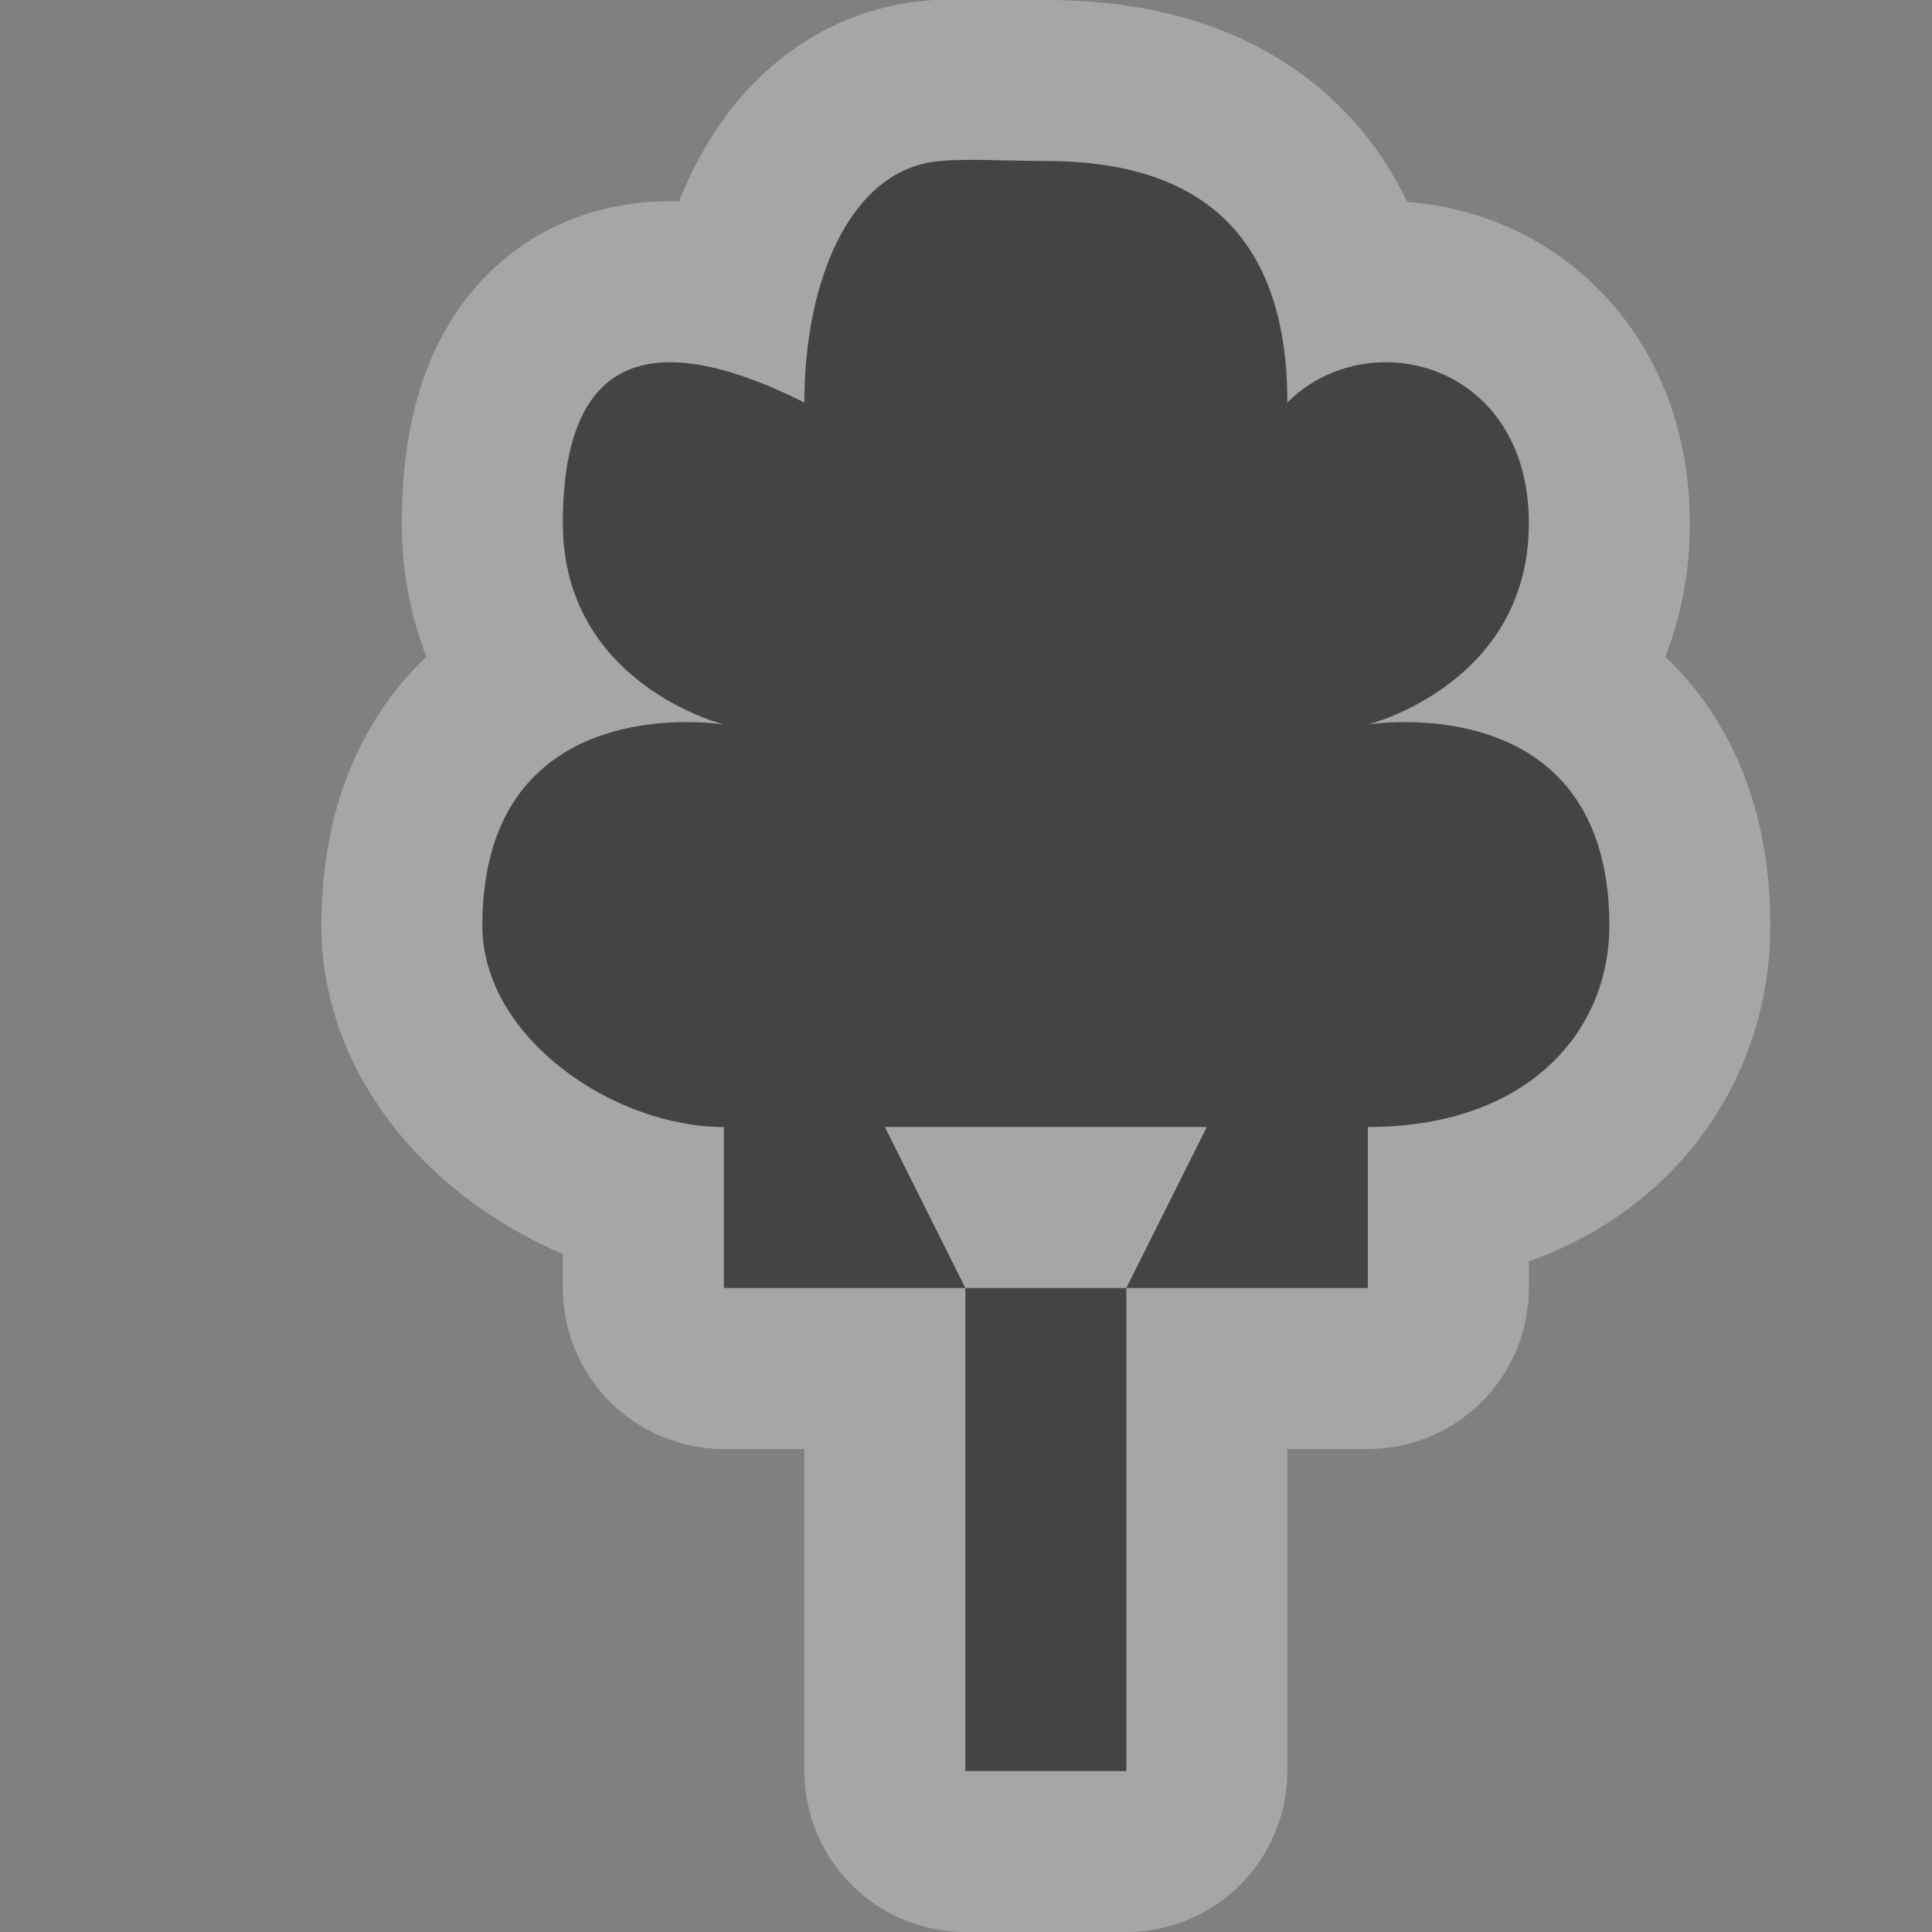 <svg xmlns="http://www.w3.org/2000/svg" viewBox="0 0 12 12"><rect x="0" y="0" width="12" height="12" fill="#808080" stroke="none"/><g transform="translate(-205-1075.36)" color="#000"><path d="m210.84 1076.36c-.563.047-.844.75-.844 1.5-1-.5-1.5-.25-1.5.75 0 1 1 1.25 1 1.25 0 0-1.5-.246-1.5 1.25 0 .69.81 1.25 1.5 1.25v1h1.5v3h1v-3h1.5v-1c1 0 1.5-.598 1.5-1.25 0-1.496-1.5-1.25-1.5-1.25 0 0 1-.25 1-1.25 0-1-1-1.25-1.5-.75 0-1-.5-1.5-1.5-1.5-.25 0-.469-.016-.656 0zm-.344 6h2l-.5 1h-1z" opacity=".3" fill="none" stroke="#fff" stroke-linejoin="round" stroke-linecap="round" stroke-width="2"/><path d="m210.84 1076.36c-.563.047-.844.75-.844 1.5-1-.5-1.5-.25-1.5.75 0 1 1 1.25 1 1.25 0 0-1.5-.246-1.5 1.25 0 .69.81 1.25 1.5 1.25v1h1.5v3h1v-3h1.5v-1c1 0 1.5-.598 1.5-1.25 0-1.496-1.5-1.25-1.5-1.25 0 0 1-.25 1-1.25 0-1-1-1.25-1.5-.75 0-1-.5-1.5-1.5-1.5-.25 0-.469-.016-.656 0m-.344 6h2l-.5 1h-1z" fill="#444"/></g></svg>